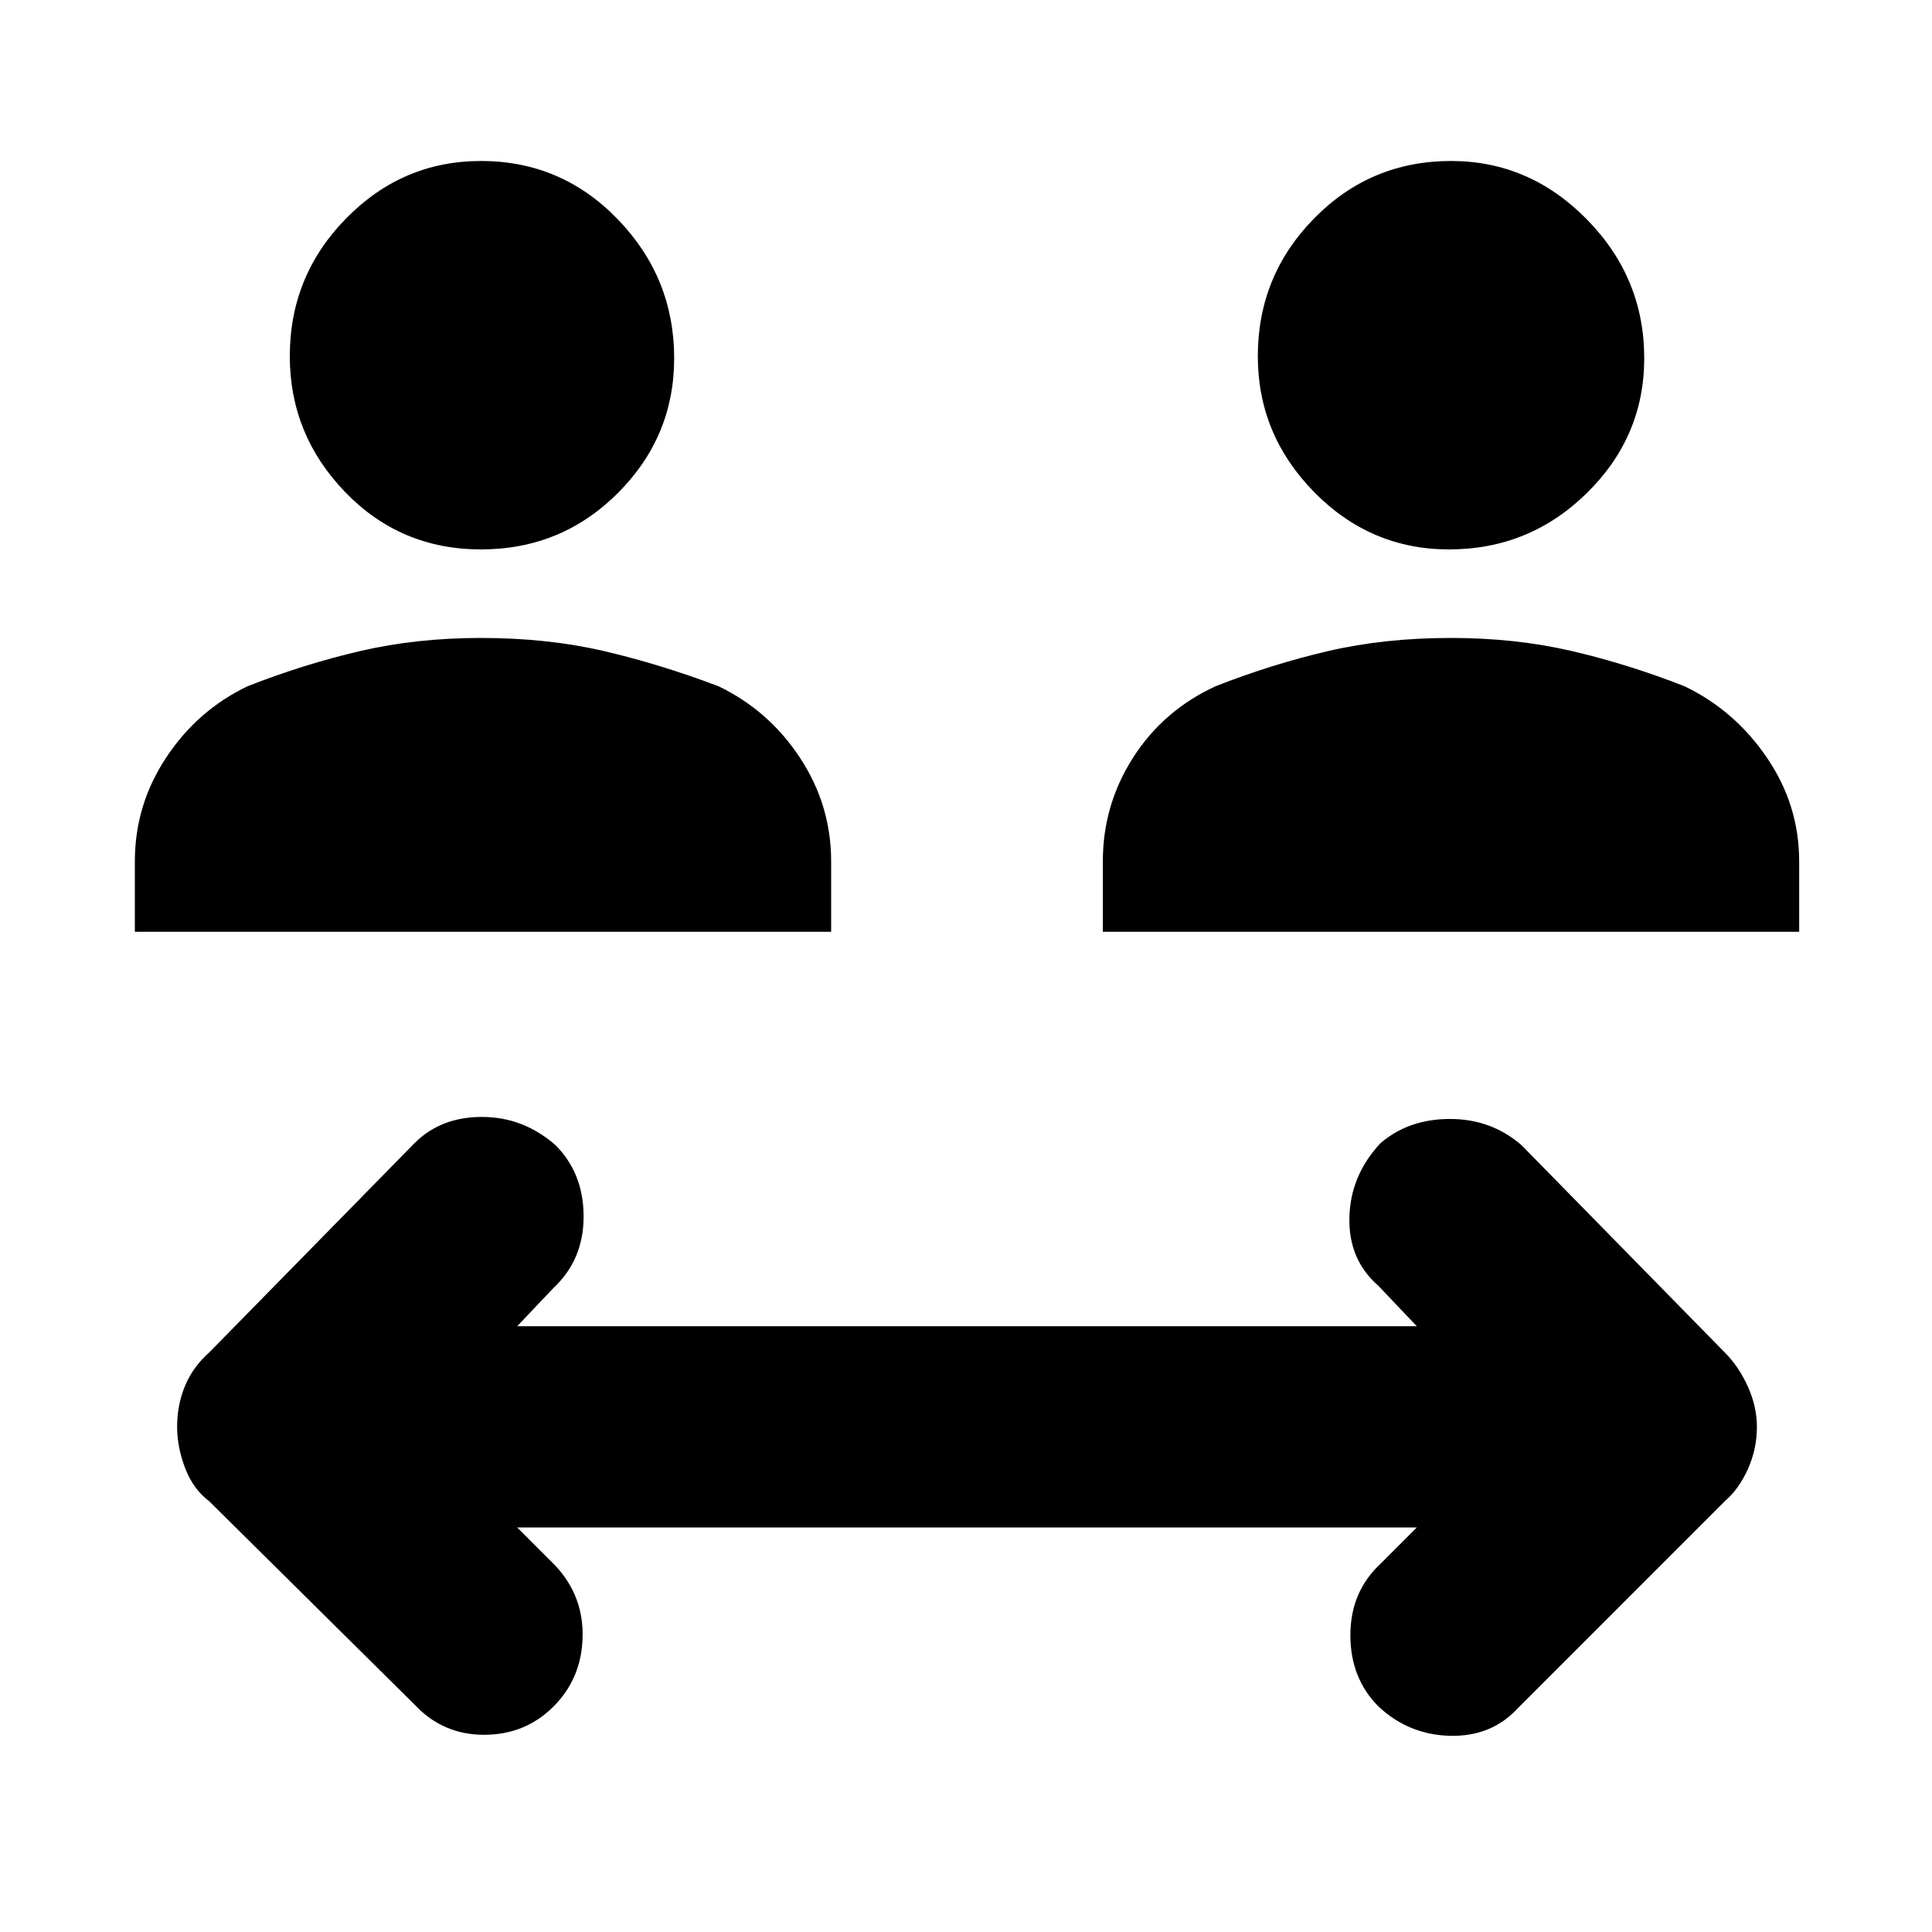 <svg xmlns="http://www.w3.org/2000/svg" height="40" width="40"><path d="M9.958 11.375q-1.666 0-2.812-1.187Q6 9 6 7.375q0-1.667 1.167-2.854 1.166-1.188 2.791-1.188 1.667 0 2.834 1.209 1.166 1.208 1.166 2.875 0 1.625-1.166 2.791-1.167 1.167-2.834 1.167Zm-7.166 7.917v-1.459q0-1.166.646-2.145.645-.98 1.687-1.48 1.167-.458 2.333-.729 1.167-.271 2.5-.271 1.375 0 2.542.271 1.167.271 2.375.729 1.042.5 1.687 1.48.646.979.646 2.145v1.459ZM30 11.375q-1.625 0-2.792-1.187Q26.042 9 26.042 7.375q0-1.667 1.166-2.854 1.167-1.188 2.834-1.188 1.625 0 2.812 1.209 1.188 1.208 1.188 2.875 0 1.625-1.188 2.791-1.187 1.167-2.854 1.167Zm-7.167 7.917v-1.459q0-1.166.625-2.145.625-.98 1.709-1.48 1.166-.458 2.333-.729 1.167-.271 2.542-.271 1.333 0 2.5.271 1.166.271 2.333.729 1.042.5 1.708 1.48.667.979.667 2.145v1.459Zm-14.25 16-4.25-4.209q-.333-.25-.5-.687-.166-.438-.166-.854 0-.459.166-.854.167-.396.5-.688l4.25-4.333q.542-.542 1.396-.542.854 0 1.521.583.583.584.583 1.48 0 .895-.625 1.479l-.75.791h18.625l-.791-.833q-.625-.542-.604-1.417.02-.875.645-1.541.584-.5 1.438-.5t1.479.541L35.708 28q.292.292.48.708.187.417.187.834 0 .458-.187.875-.188.416-.48.666l-4.291 4.292q-.542.583-1.396.563-.854-.021-1.479-.605-.584-.583-.584-1.479 0-.896.625-1.479l.75-.75H10.708l.792.792q.583.625.562 1.479-.02.854-.604 1.437-.583.584-1.437.584-.854 0-1.438-.625Z"/></svg>